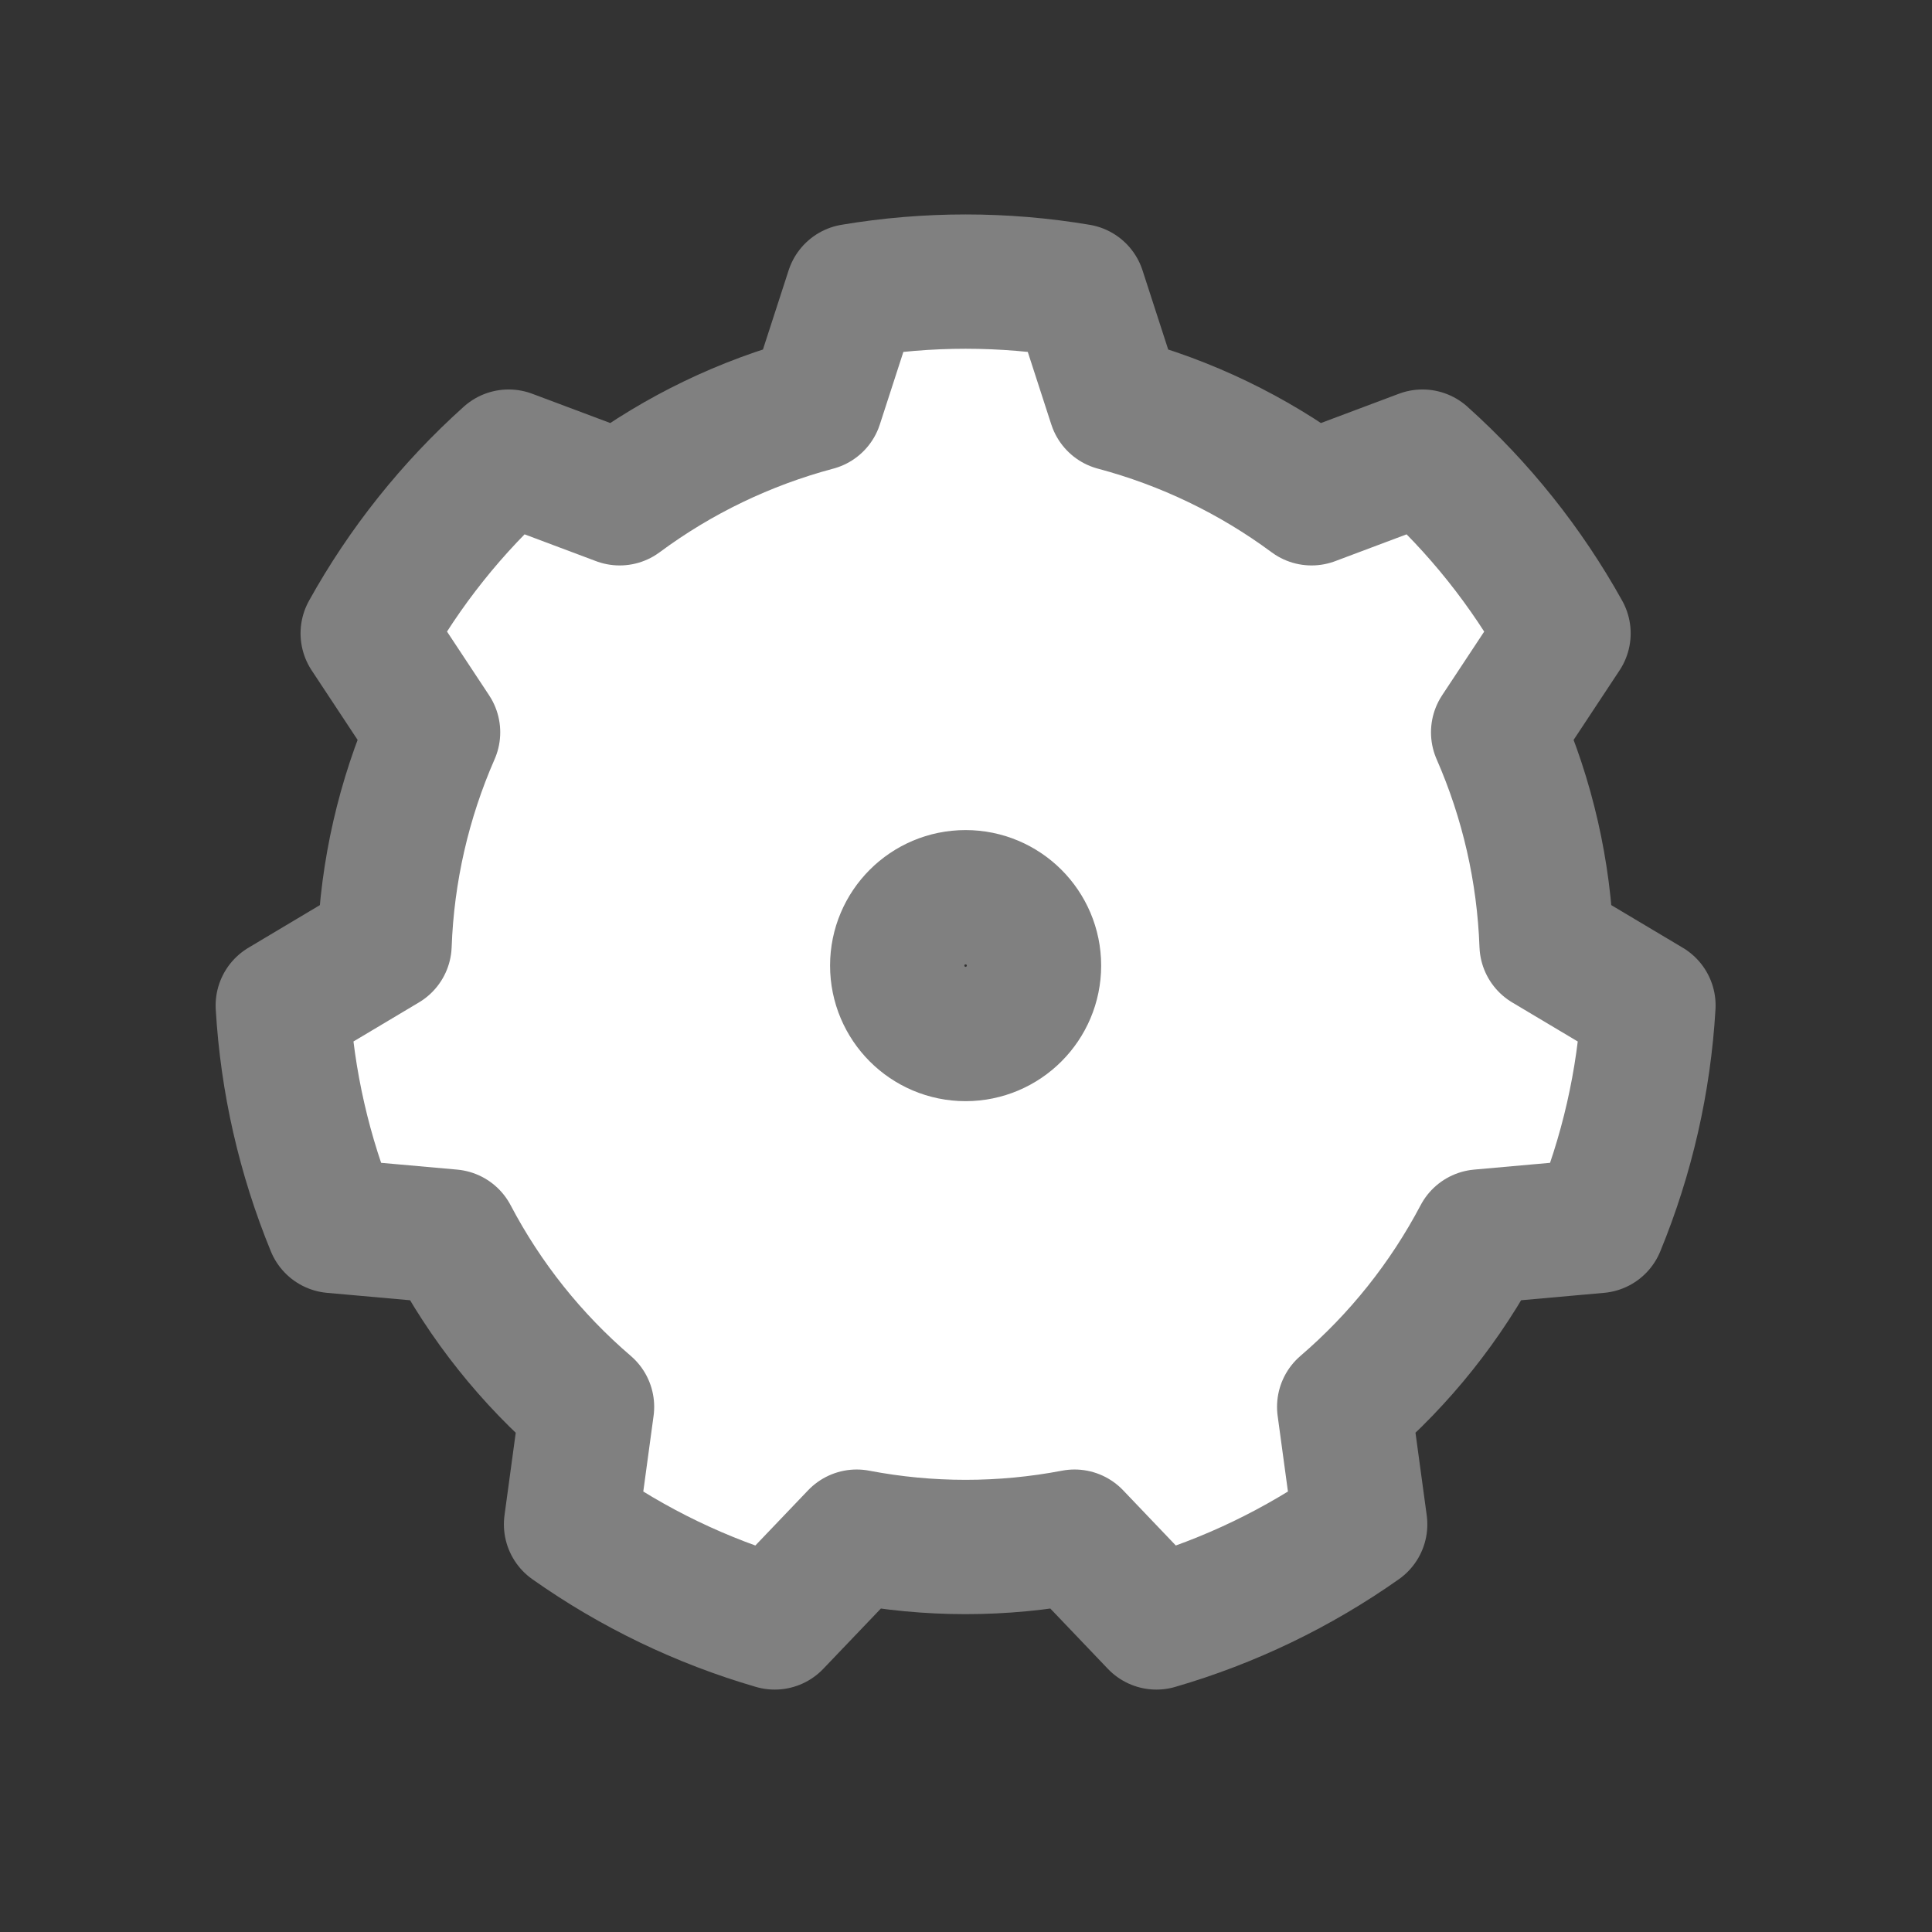 <?xml version="1.0" encoding="UTF-8" standalone="no"?>
<!DOCTYPE svg PUBLIC "-//W3C//DTD SVG 1.1//EN" "http://www.w3.org/Graphics/SVG/1.1/DTD/svg11.dtd">
<svg width="100%" height="100%" viewBox="0 0 24 24" version="1.1" xmlns="http://www.w3.org/2000/svg" xmlns:xlink="http://www.w3.org/1999/xlink" xml:space="preserve" xmlns:serif="http://www.serif.com/" style="fill-rule:evenodd;clip-rule:evenodd;stroke-linecap:round;stroke-linejoin:round;stroke-miterlimit:1.5;">
    <rect x="0" y="0" width="24" height="24" fill="#333333" stroke="none"/>
    <g transform="matrix(1.056,0,0,1.056,-3.047,-2.803)">
        <path d="M15.574,6.078C14.694,5.93 13.795,5.93 12.914,6.078L12.484,7.404C11.651,7.626 10.867,8.003 10.175,8.516L8.869,8.026C8.205,8.622 7.644,9.325 7.211,10.105L7.98,11.269C7.634,12.058 7.44,12.906 7.409,13.768L6.212,14.482C6.264,15.374 6.464,16.25 6.803,17.076L8.193,17.2C8.594,17.963 9.136,18.643 9.791,19.204L9.603,20.586C10.332,21.101 11.142,21.491 11.999,21.74L12.963,20.731C13.809,20.893 14.679,20.893 15.526,20.731L16.489,21.74C17.346,21.491 18.156,21.101 18.886,20.586L18.698,19.204C19.352,18.643 19.894,17.963 20.296,17.2L21.685,17.076C22.025,16.25 22.225,15.374 22.277,14.482L21.079,13.768C21.048,12.906 20.855,12.058 20.509,11.269L21.278,10.105C20.844,9.325 20.284,8.622 19.619,8.026L18.314,8.516C17.621,8.003 16.837,7.626 16.004,7.404L15.574,6.078ZM14.244,13.209C14.688,13.209 15.049,13.569 15.049,14.013C15.049,14.457 14.688,14.818 14.244,14.818C13.8,14.818 13.44,14.457 13.44,14.013C13.44,13.569 13.8,13.209 14.244,13.209Z" style="fill:white;stroke:rgb(128,128,128);stroke-width:1.58px;"/>
    </g>
</svg>

